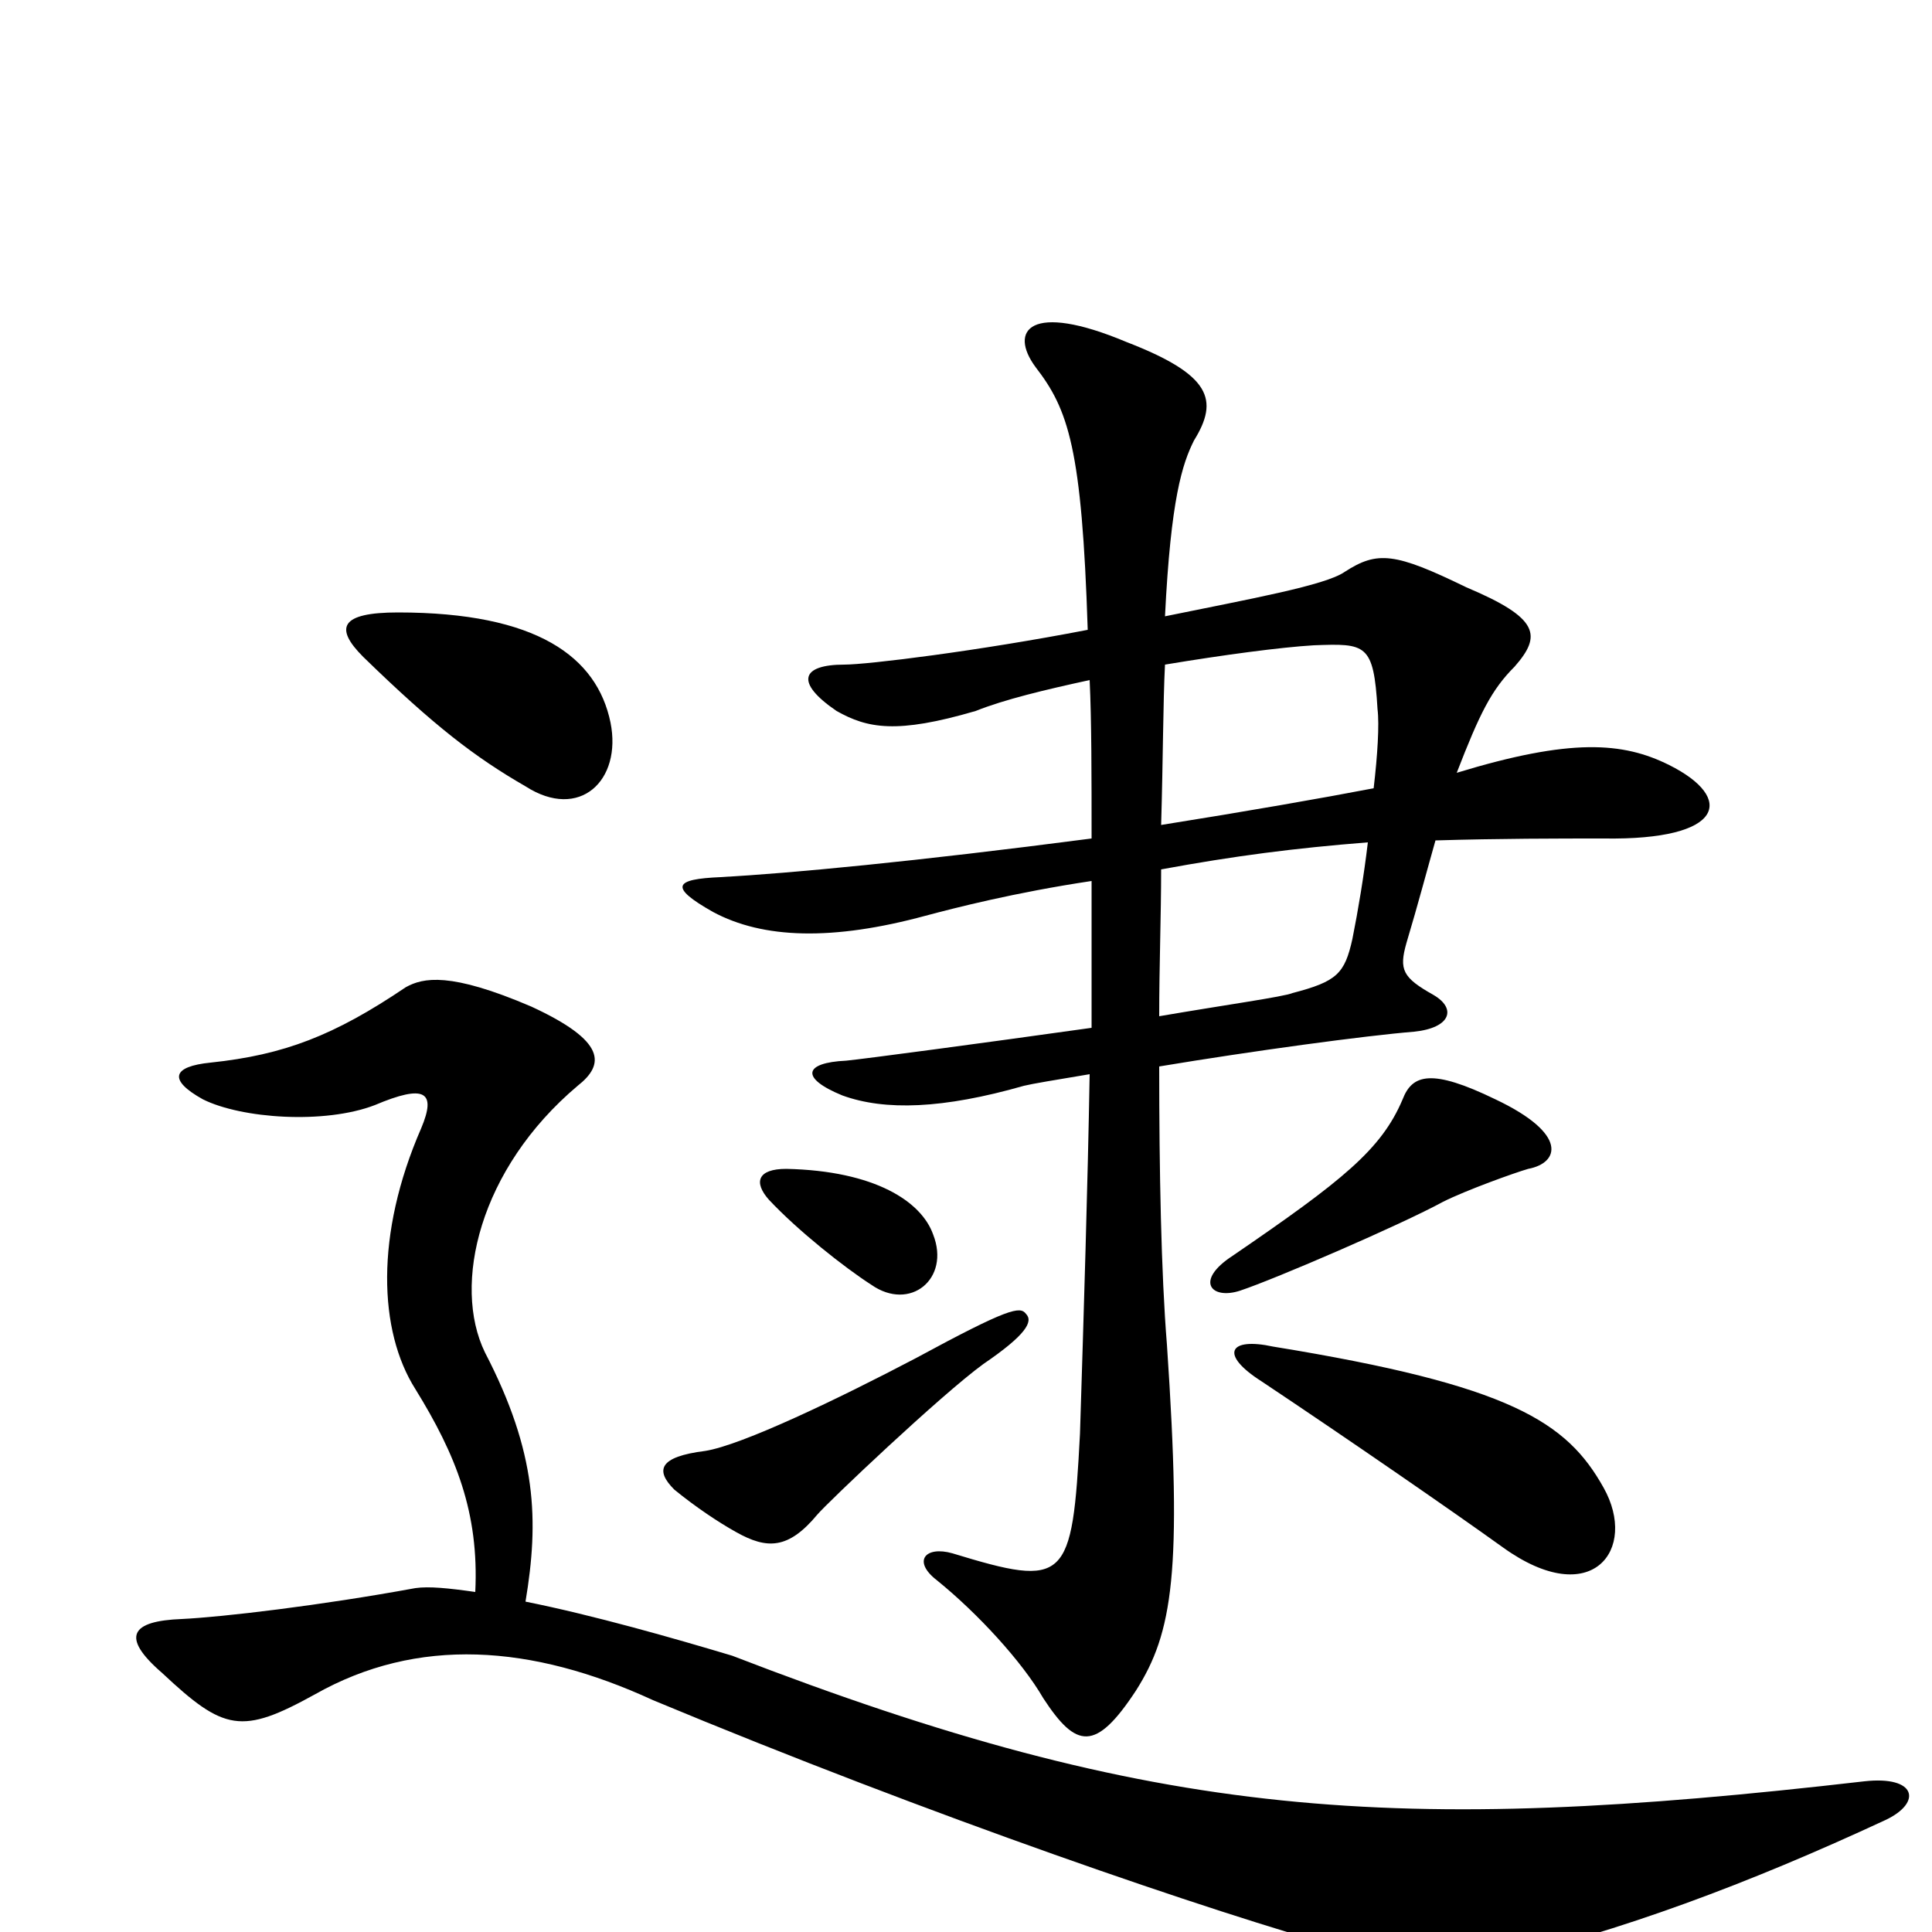 <svg xmlns="http://www.w3.org/2000/svg" viewBox="0 -1000 1000 1000">
	<path fill="#000000" d="M316 -626C309 -660 278 -683 206 -683C176 -683 173 -675 188 -660C225 -624 246 -608 272 -593C300 -575 322 -596 316 -626ZM864 -604C840 -616 813 -618 754 -600C766 -631 772 -643 784 -655C798 -671 797 -680 759 -696C722 -714 713 -715 696 -704C686 -697 647 -690 603 -681C606 -742 612 -760 618 -772C631 -793 627 -806 583 -823C533 -844 522 -829 536 -810C553 -788 560 -768 563 -674C506 -663 449 -656 437 -656C415 -656 411 -647 433 -632C449 -623 464 -620 505 -632C520 -638 541 -643 564 -648C565 -627 565 -598 565 -566C473 -554 409 -548 373 -546C349 -545 346 -541 369 -528C395 -514 431 -513 479 -526C494 -530 525 -538 565 -544C565 -520 565 -495 565 -468C508 -460 448 -452 438 -451C416 -450 414 -442 436 -433C458 -425 488 -426 530 -438C534 -439 546 -441 564 -444C563 -386 561 -322 559 -258C555 -181 552 -178 493 -196C479 -200 472 -192 485 -182C506 -165 529 -140 540 -121C557 -95 567 -93 588 -125C607 -155 612 -186 604 -304C601 -341 600 -394 600 -448C648 -456 707 -464 732 -466C751 -468 754 -478 742 -485C726 -494 724 -498 728 -512C734 -532 739 -551 743 -565C776 -566 807 -566 830 -566C893 -565 898 -587 864 -604ZM791 -395C807 -398 812 -413 774 -431C741 -447 731 -444 726 -431C715 -405 695 -389 638 -350C618 -337 627 -327 642 -332C660 -338 725 -366 747 -378C759 -384 784 -393 791 -395ZM483 -361C477 -378 453 -394 407 -395C392 -395 390 -388 398 -379C413 -363 437 -344 451 -335C471 -321 492 -338 483 -361ZM531 -320C528 -324 522 -323 474 -297C434 -276 384 -252 365 -249C341 -246 339 -239 349 -229C360 -220 372 -212 381 -207C397 -198 408 -198 423 -216C428 -222 487 -278 509 -294C531 -309 535 -316 531 -320ZM830 -230C811 -264 782 -283 659 -303C636 -308 631 -299 653 -285C698 -255 753 -217 778 -199C824 -166 848 -198 830 -230ZM976 -58C995 -67 992 -81 965 -78C722 -50 599 -58 379 -143C349 -152 307 -164 272 -171C279 -213 278 -248 251 -300C234 -335 248 -395 299 -438C313 -449 314 -461 275 -479C233 -497 219 -494 210 -489C173 -464 147 -454 109 -450C89 -448 87 -441 105 -431C125 -421 168 -418 194 -428C220 -439 226 -435 218 -416C194 -361 196 -311 215 -281C236 -247 248 -217 246 -176C232 -178 222 -179 215 -178C166 -169 115 -163 94 -162C68 -161 62 -153 84 -134C116 -104 125 -102 163 -123C216 -153 275 -149 338 -120C482 -60 628 -10 697 9C735 19 751 20 773 15C838 0 905 -25 976 -58ZM713 -633C714 -625 713 -609 711 -592C685 -587 645 -580 601 -573C602 -607 602 -637 603 -656C633 -661 663 -665 680 -666C707 -667 711 -667 713 -633ZM708 -564C706 -547 703 -529 700 -514C696 -496 692 -492 669 -486C664 -484 635 -480 600 -474C600 -500 601 -526 601 -550C639 -557 670 -561 708 -564Z"/>
</svg>